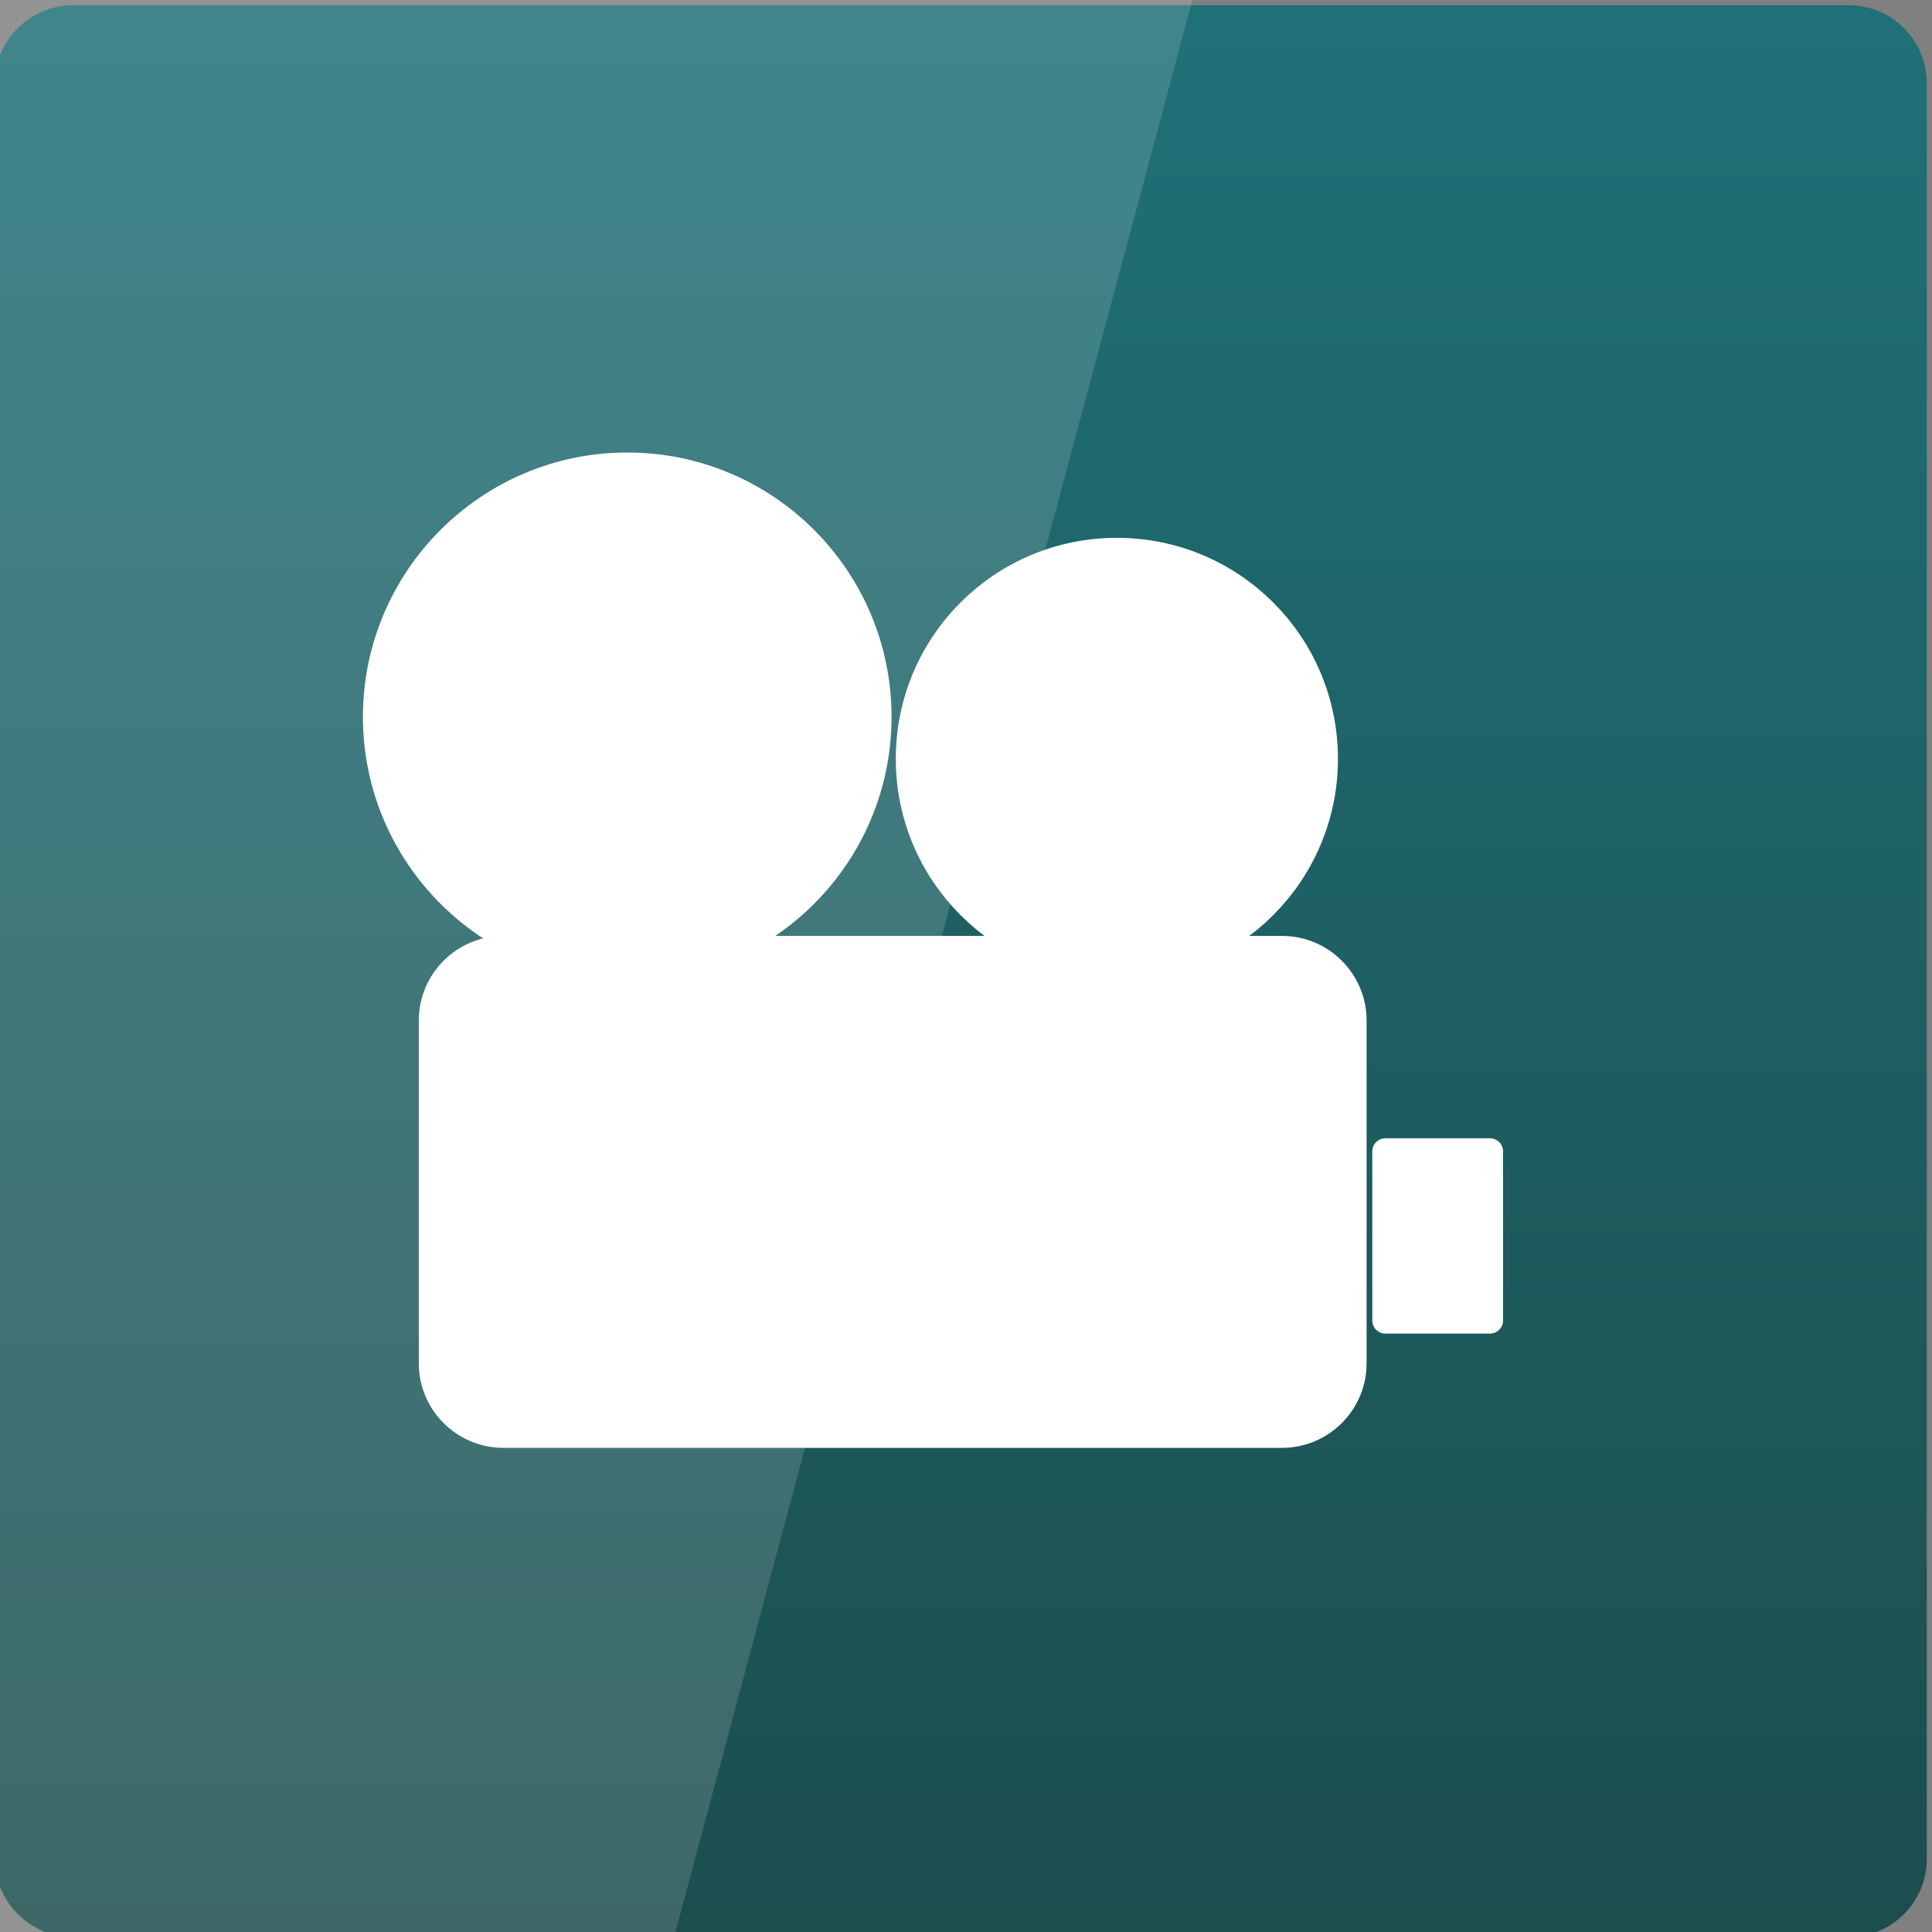 <svg width="16" xmlns="http://www.w3.org/2000/svg" height="16" viewBox="0 0 16 16" xmlns:xlink="http://www.w3.org/1999/xlink">
<rect x="0" y="0" width="16" height="16" fill="#808080" stroke="none"/>
<defs>
<linearGradient gradientTransform="matrix(.333 0 0 .333 -.042 -334.746)" id="linear0" y1="1053.158" y2="1004.847" gradientUnits="userSpaceOnUse" x2="0">
<stop offset="0" style="stop-color:#1c4e4e"/>
<stop offset="1" style="stop-color:#1f7178"/>
</linearGradient>
</defs>
<path style="fill:url(#linear0)" d="M 0.605 0.043 L 15.309 0.043 C 15.668 0.043 15.957 0.332 15.957 0.691 L 15.957 15.395 C 15.957 15.75 15.668 16.043 15.309 16.043 L 0.605 16.043 C 0.25 16.043 -0.043 15.75 -0.043 15.395 L -0.043 0.691 C -0.043 0.332 0.25 0.043 0.605 0.043 Z "/>
<g style="fill:#fff">
<g style="stroke-linejoin:round;stroke-linecap:round;stroke:#fff">
<path style="stroke-width:.919" d="M 12.516 1026.925 L 31.887 1026.925 C 32.789 1026.925 33.527 1027.663 33.527 1028.566 L 33.527 1037.097 C 33.527 1037.999 32.789 1038.737 31.887 1038.737 L 12.516 1038.737 C 11.613 1038.737 10.875 1037.999 10.875 1037.097 L 10.875 1028.566 C 10.875 1027.663 11.613 1026.925 12.516 1026.925 Z " transform="matrix(.333 0 0 .333 0 -334.062)"/>
<path style="stroke-width:.65" d="M 34.453 1031.823 L 37.055 1031.823 L 37.055 1036.03 L 34.453 1036.03 Z " transform="matrix(.333 0 0 .333 0 -334.062)"/>
<path d="M 15.873 9.438 C 15.873 12.022 13.78 14.125 11.186 14.125 C 8.601 14.125 6.499 12.022 6.499 9.438 C 6.499 6.853 8.601 4.75 11.186 4.75 C 13.78 4.75 15.873 6.853 15.873 9.438 Z " transform="matrix(.422 0 0 .422 .474 1.954)"/>
<path d="M 15.872 9.441 C 15.872 12.028 13.772 14.128 11.186 14.128 C 8.599 14.128 6.499 12.028 6.499 9.441 C 6.499 6.844 8.599 4.755 11.186 4.755 C 13.772 4.755 15.872 6.844 15.872 9.441 Z " transform="matrix(.353 0 0 .353 5.301 2.952)"/>
</g>
<path style="fill-opacity:.149" d="M 0 0 L 0 16 L 5.594 16 L 9.875 0 Z "/>
</g>
</svg>
